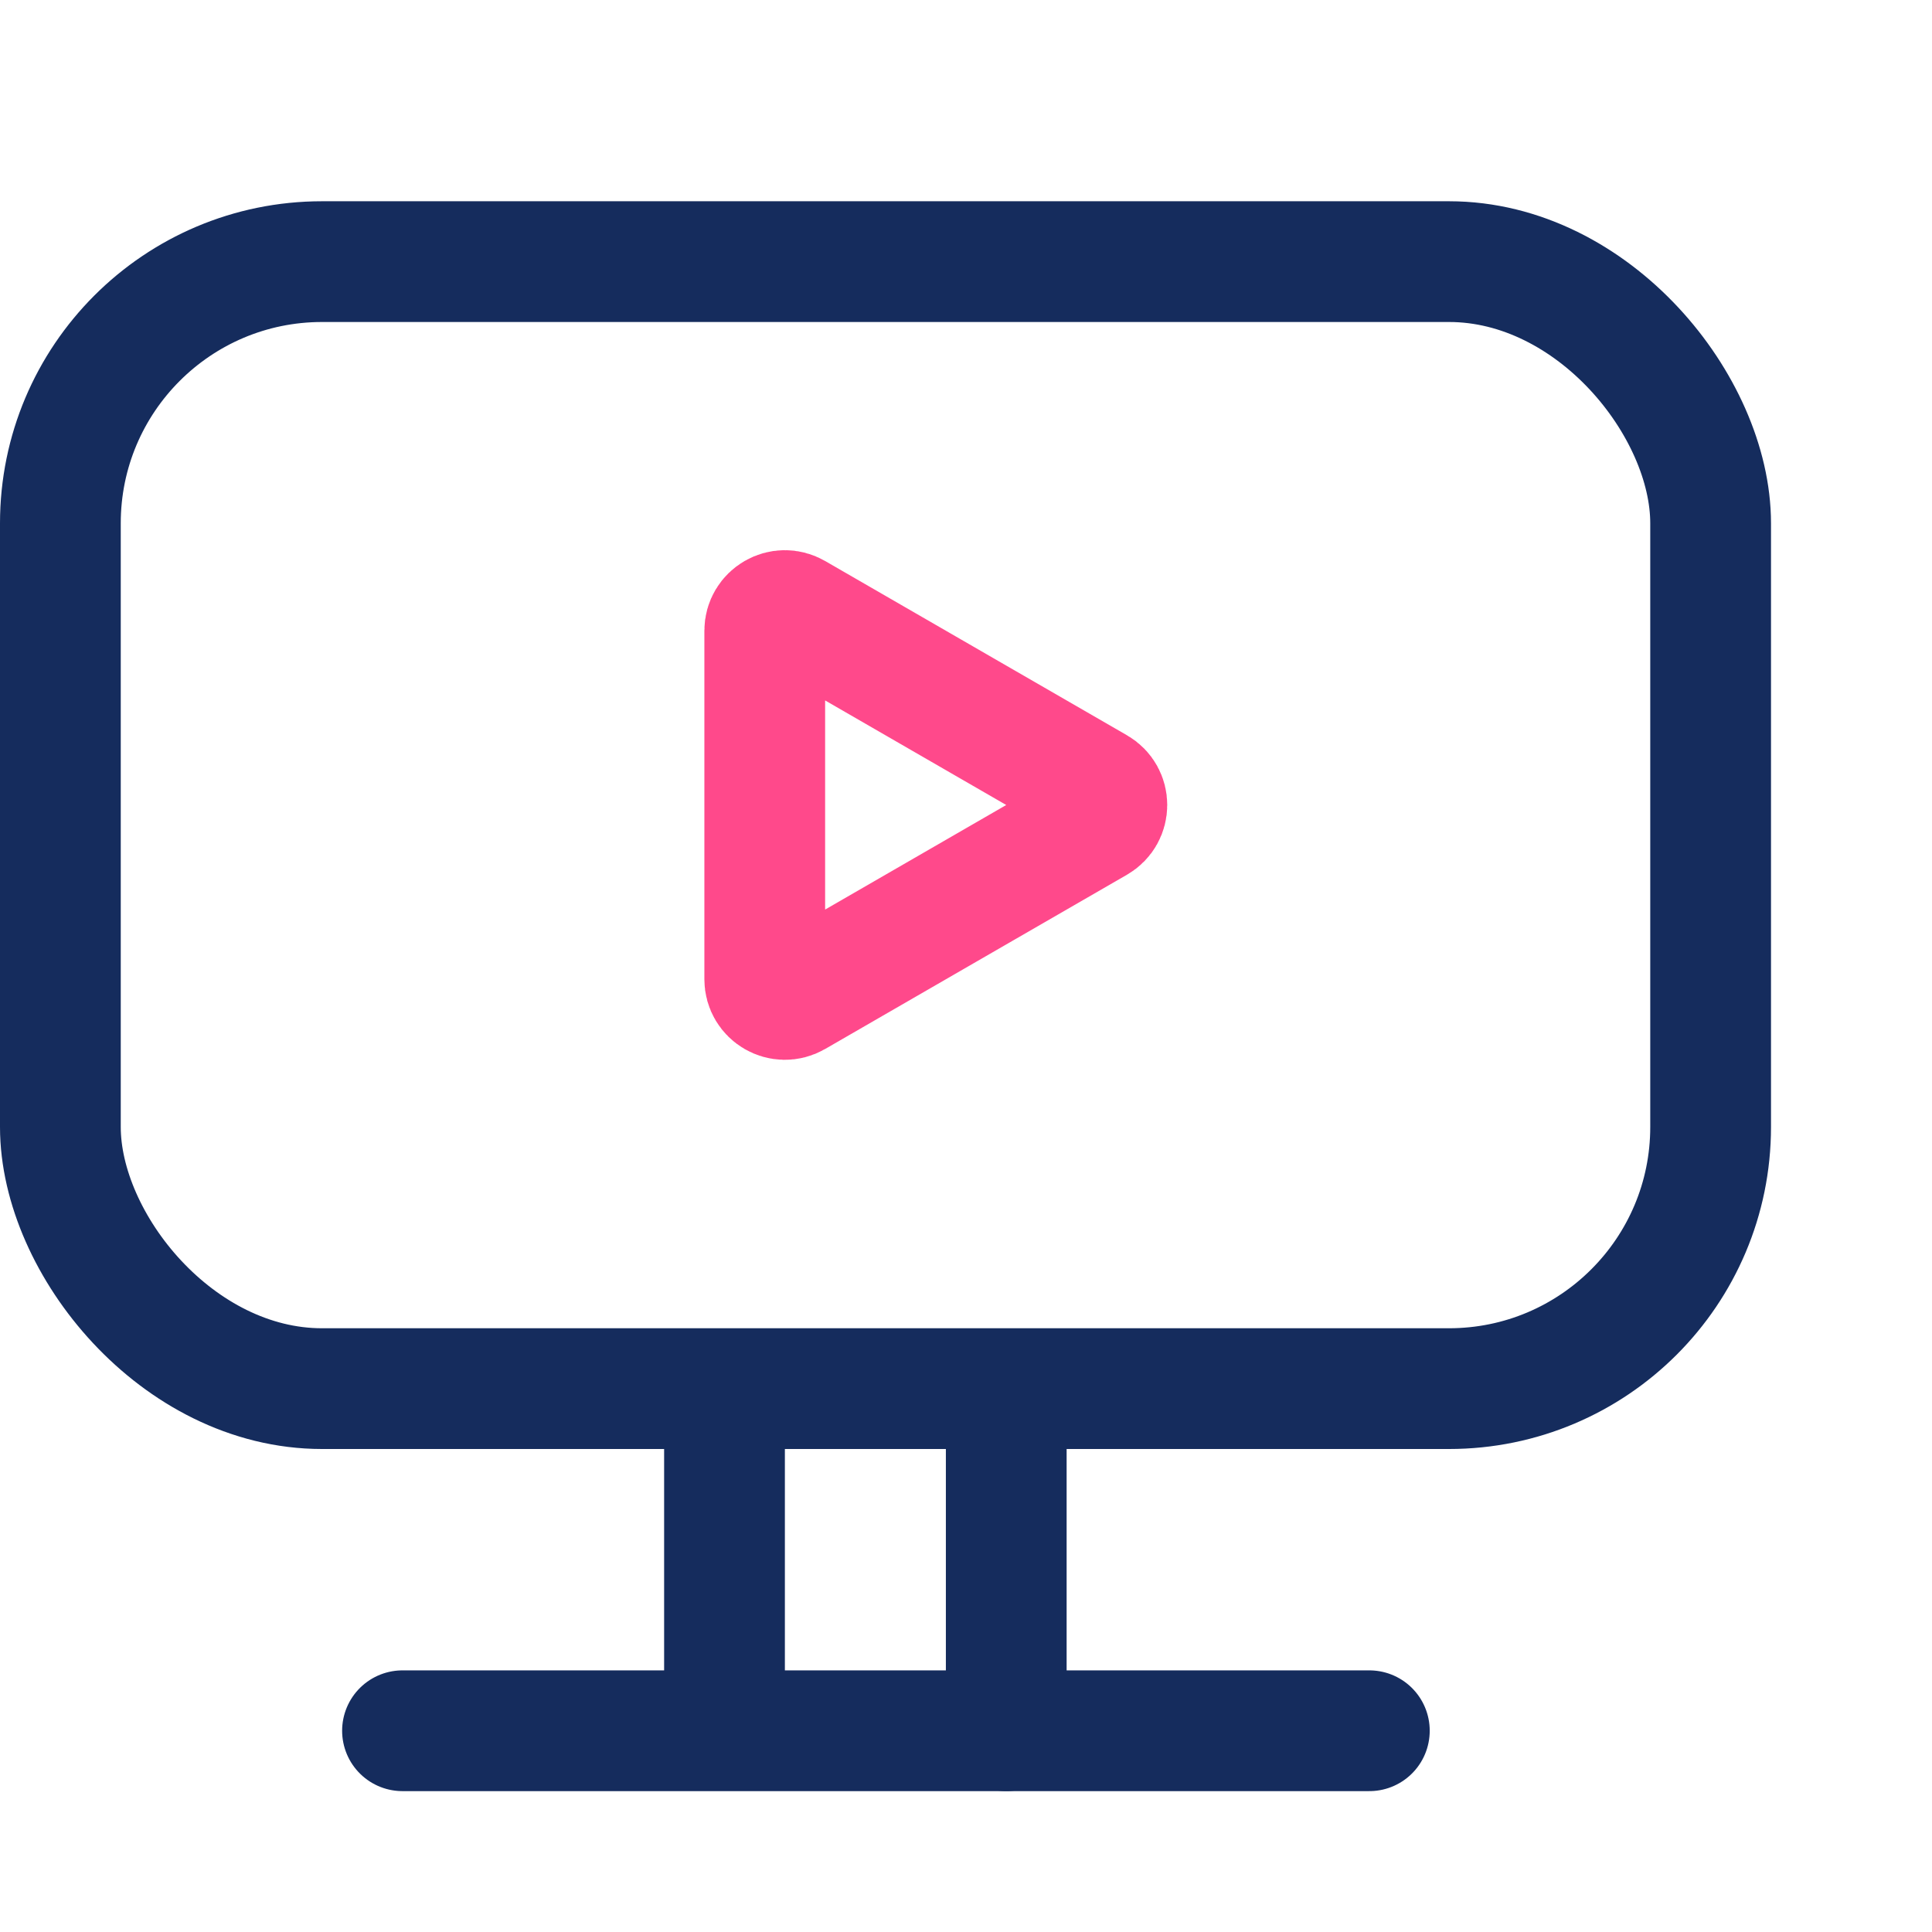 <svg width="48" height="48" viewBox="0 0 48 48" fill="none" xmlns="http://www.w3.org/2000/svg">
<path d="M18 42.5L18 36" stroke="#152C5D" stroke-width="3" stroke-linecap="round"/>
<path d="M25 43L25 36" stroke="#152C5D" stroke-width="3" stroke-linecap="round"/>
<path d="M10 43L34.021 43" stroke="#152C5D" stroke-width="3" stroke-linecap="round"/>
<rect x="1.5" y="6.5" width="41" height="28" rx="6.5" stroke="#152C5D" stroke-width="3"/>
<path d="M27.25 19.567C27.583 19.759 27.583 20.241 27.25 20.433L19.75 24.763C19.417 24.956 19 24.715 19 24.33L19 15.67C19 15.285 19.417 15.044 19.75 15.237L27.25 19.567Z" stroke="#FF498B" stroke-width="3"/>
</svg>
